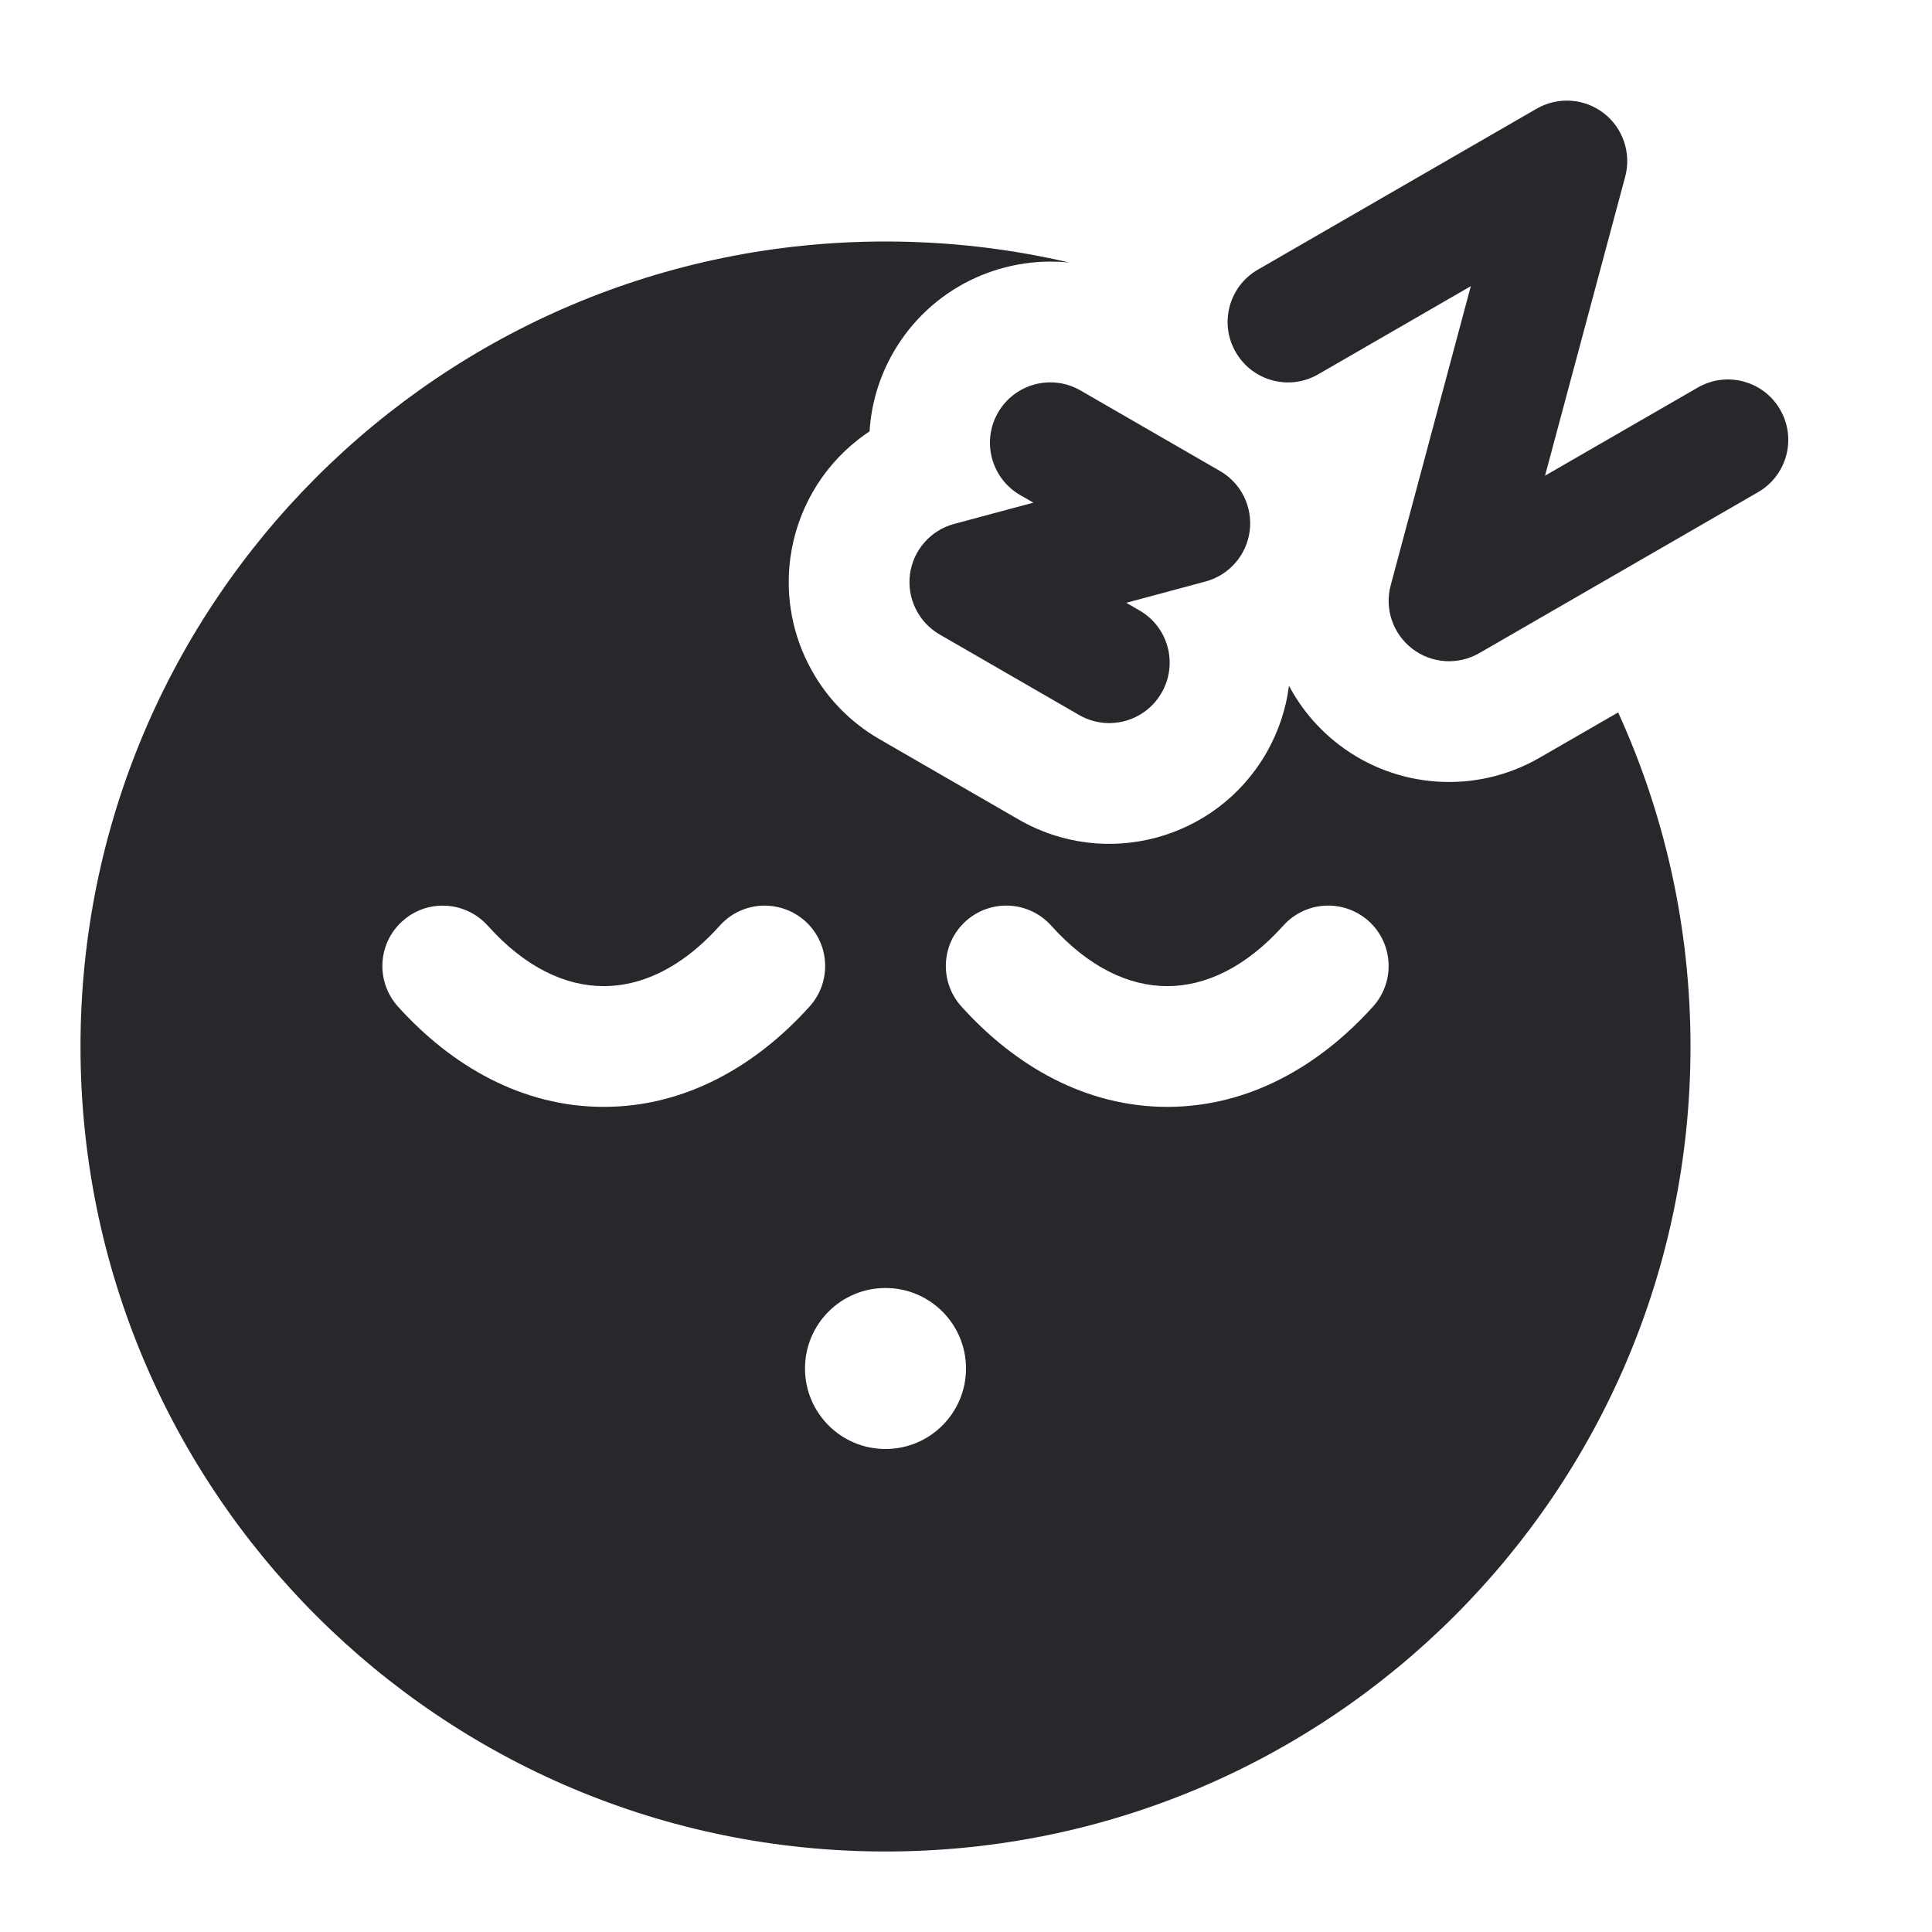 <svg width="24" height="24" viewBox="0 0 24 24" fill="none" xmlns="http://www.w3.org/2000/svg">
<path fill-rule="evenodd" clip-rule="evenodd" d="M16.375 4.65C16.016 4.857 15.558 4.734 15.351 4.375C15.143 4.016 15.266 3.558 15.625 3.35L19.089 1.35C19.352 1.199 19.68 1.22 19.921 1.405C20.161 1.59 20.267 1.901 20.189 2.194L19.193 5.909L21.089 4.815C21.448 4.607 21.907 4.73 22.114 5.089C22.321 5.448 22.198 5.907 21.839 6.114L18.375 8.114C18.112 8.265 17.784 8.244 17.544 8.059C17.303 7.874 17.197 7.563 17.276 7.27L18.271 3.555L16.375 4.65Z" fill="#26282B"/>
<path fill-rule="evenodd" clip-rule="evenodd" d="M12.673 6.15C12.314 5.942 12.191 5.484 12.398 5.125C12.605 4.766 13.064 4.643 13.423 4.851L15.155 5.851C15.418 6.002 15.563 6.297 15.524 6.598C15.484 6.899 15.267 7.146 14.974 7.224L13.991 7.488L14.155 7.583C14.514 7.79 14.637 8.248 14.429 8.607C14.222 8.966 13.764 9.089 13.405 8.882L11.673 7.882C11.41 7.73 11.265 7.435 11.304 7.134C11.344 6.833 11.561 6.586 11.854 6.508L12.837 6.244L12.673 6.15Z" fill="#26282B"/>
<path fill-rule="evenodd" clip-rule="evenodd" d="M13.285 3.262C12.428 3.172 11.558 3.581 11.099 4.375C10.919 4.687 10.823 5.022 10.802 5.358C10.755 5.39 10.709 5.423 10.665 5.457C10.207 5.813 9.896 6.341 9.817 6.938C9.753 7.426 9.851 7.907 10.078 8.318C10.271 8.67 10.56 8.971 10.923 9.181L12.655 10.181C13.731 10.802 15.107 10.434 15.729 9.357C15.882 9.091 15.976 8.806 16.012 8.519C16.161 8.798 16.369 9.049 16.63 9.249C17.352 9.803 18.337 9.868 19.125 9.413L20.101 8.85C20.678 10.114 21 11.52 21 13C21 18.523 16.523 23 11 23C5.477 23 1 18.523 1 13C1 7.478 5.477 3 11 3C11.786 3 12.551 3.09 13.285 3.262ZM5.446 11.252C5.669 11.236 5.896 11.319 6.058 11.498C6.522 12.016 7.022 12.25 7.5 12.25C7.797 12.25 8.104 12.159 8.404 11.966C8.587 11.849 8.767 11.693 8.942 11.498C9.101 11.322 9.324 11.238 9.543 11.251C9.708 11.261 9.87 11.324 10.002 11.442C10.31 11.72 10.335 12.193 10.058 12.502C9.389 13.245 8.51 13.75 7.5 13.75C6.49 13.75 5.611 13.245 4.942 12.502C4.666 12.193 4.69 11.72 4.999 11.442C5.127 11.326 5.286 11.263 5.446 11.252ZM13.058 11.498C12.781 11.19 12.307 11.165 11.998 11.442C11.69 11.72 11.665 12.193 11.942 12.502C12.611 13.245 13.49 13.75 14.5 13.75C15.51 13.75 16.389 13.245 17.058 12.502C17.334 12.193 17.31 11.72 17.002 11.442C16.693 11.165 16.219 11.19 15.942 11.498C15.477 12.016 14.977 12.25 14.5 12.25C14.023 12.25 13.523 12.016 13.058 11.498ZM12 17C12 17.553 11.552 18 11 18C10.448 18 10 17.553 10 17C10 16.447 10.448 16 11 16C11.552 16 12 16.447 12 17Z" fill="#26282B"/>
</svg>
